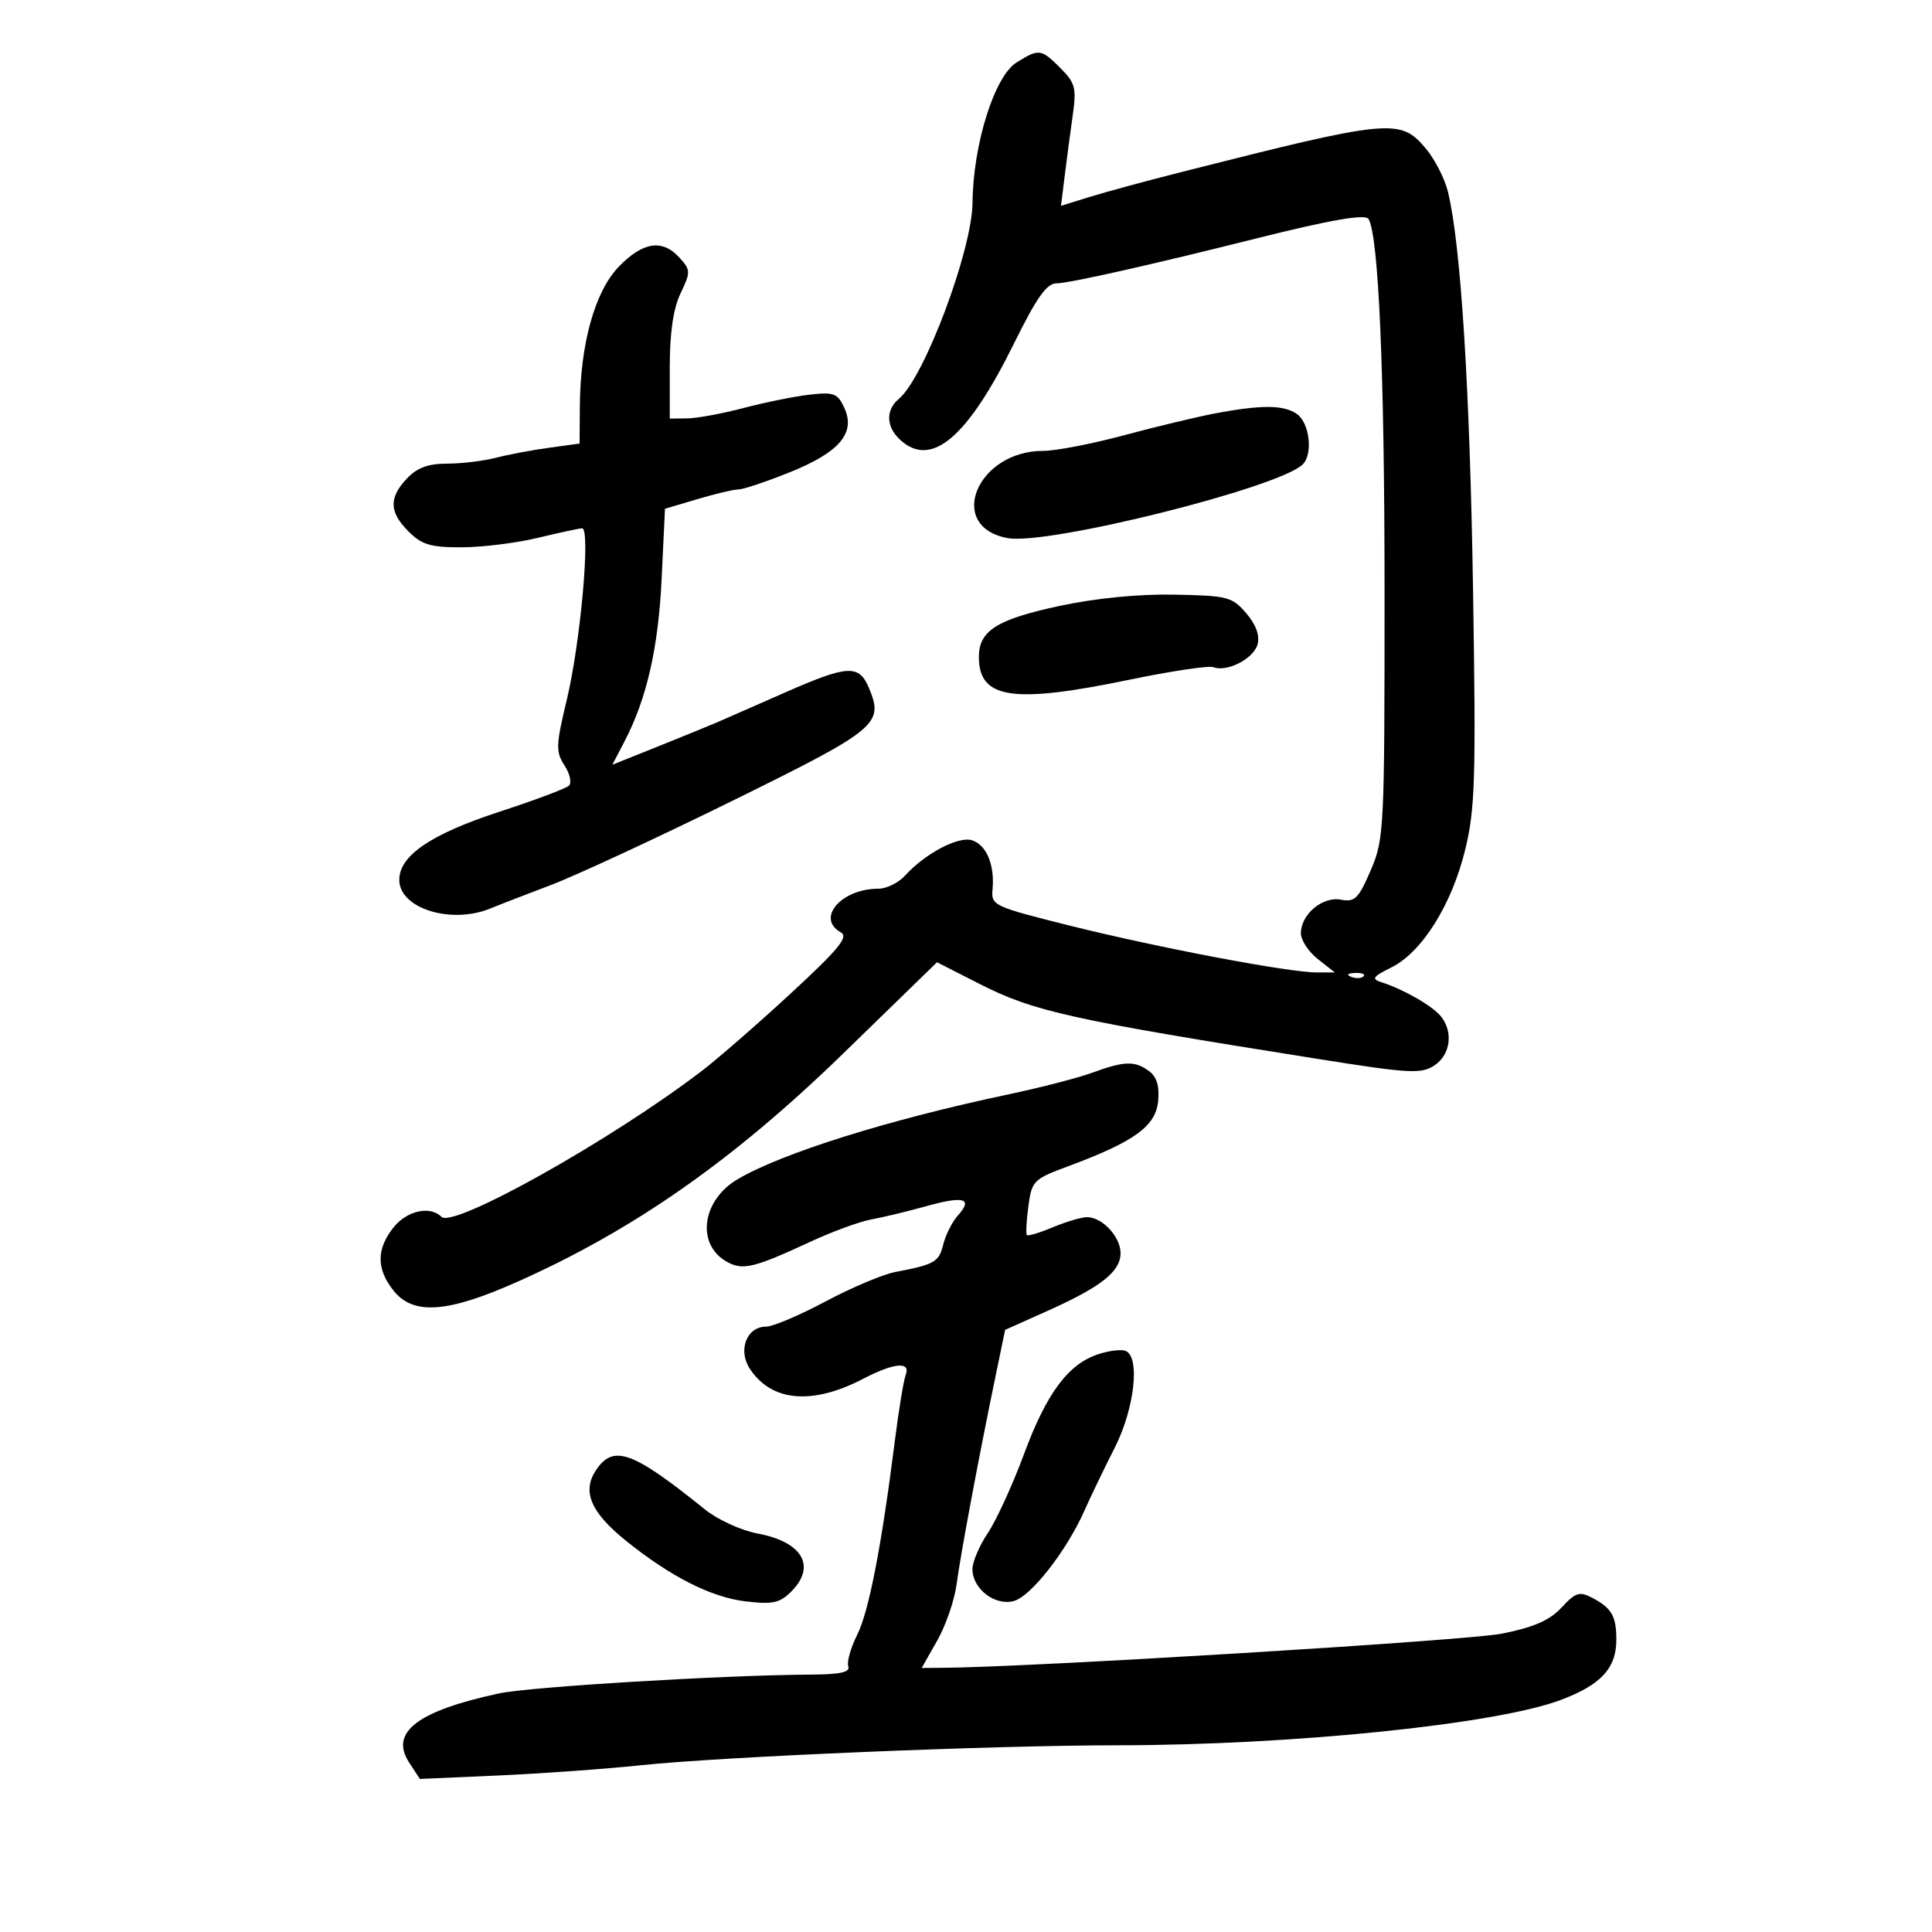 <svg xmlns="http://www.w3.org/2000/svg" width="300" height="300" viewBox="0 0 300 300" version="1.1">
	<path d="M 157.855 9.695 C 154.421 11.826, 151.096 22.419, 151.012 31.500 C 150.943 38.892, 143.513 58.670, 139.578 61.935 C 137.479 63.677, 137.582 66.312, 139.829 68.345 C 144.652 72.710, 150.255 67.930, 157.471 53.297 C 160.966 46.210, 162.530 44, 164.049 44 C 165.953 44, 178.875 41.096, 195 37.046 C 206.520 34.152, 212.003 33.196, 212.497 33.995 C 214.066 36.534, 214.985 57.636, 214.992 91.315 C 215 128.881, 214.931 130.291, 212.840 135.151 C 210.949 139.546, 210.374 140.113, 208.223 139.702 C 205.364 139.156, 202 141.980, 202 144.927 C 202 145.988, 203.186 147.788, 204.635 148.927 L 207.270 151 204.454 151 C 200.116 151, 179.871 147.163, 166.192 143.749 C 154.244 140.766, 153.890 140.600, 154.123 138.088 C 154.474 134.297, 153.171 131.189, 150.934 130.479 C 148.815 129.807, 143.629 132.543, 140.529 135.968 C 139.518 137.085, 137.656 138, 136.392 138 C 130.621 138, 126.665 142.594, 130.559 144.773 C 131.807 145.472, 130.256 147.366, 122.799 154.250 C 117.674 158.982, 111.441 164.410, 108.949 166.313 C 94.881 177.055, 70.384 190.781, 68.550 188.949 C 66.774 187.175, 63.152 187.992, 61.073 190.635 C 58.443 193.978, 58.443 197.022, 61.073 200.365 C 64.137 204.261, 69.414 203.898, 80.325 199.040 C 98.429 190.982, 113.940 180.114, 130.945 163.575 L 145.500 149.418 152 152.731 C 160.521 157.075, 166.122 158.317, 204.973 164.483 C 218.872 166.688, 220.677 166.786, 222.723 165.446 C 225.229 163.804, 225.706 160.263, 223.750 157.824 C 222.459 156.214, 217.951 153.620, 214.570 152.541 C 212.905 152.009, 213.112 151.689, 216.070 150.212 C 220.810 147.846, 225.416 140.505, 227.502 131.990 C 229.058 125.643, 229.198 121.051, 228.735 91.664 C 228.241 60.278, 226.844 38.072, 224.843 29.795 C 224.350 27.758, 222.794 24.720, 221.385 23.045 C 217.425 18.340, 215.910 18.486, 183.500 26.701 C 178 28.096, 171.531 29.850, 169.124 30.600 L 164.749 31.964 165.336 27.232 C 165.659 24.629, 166.220 20.397, 166.583 17.826 C 167.169 13.673, 166.956 12.865, 164.667 10.576 C 161.658 7.567, 161.348 7.527, 157.855 9.695 M 96.092 41.405 C 92.365 45.250, 90.095 53.413, 90.035 63.189 L 90 68.877 85.250 69.527 C 82.638 69.884, 78.925 70.584, 77 71.083 C 75.075 71.581, 71.666 71.991, 69.424 71.994 C 66.462 71.998, 64.755 72.632, 63.174 74.314 C 60.352 77.318, 60.427 79.518, 63.455 82.545 C 65.501 84.592, 66.873 84.997, 71.705 84.984 C 74.892 84.976, 80.200 84.317, 83.500 83.520 C 86.800 82.723, 89.899 82.055, 90.387 82.036 C 91.735 81.981, 90.151 99.741, 88.012 108.657 C 86.310 115.753, 86.277 116.725, 87.659 118.857 C 88.499 120.153, 88.807 121.570, 88.343 122.005 C 87.879 122.440, 83 124.267, 77.500 126.065 C 66.889 129.534, 62 132.867, 62 136.630 C 62 141.076, 70.087 143.589, 76.203 141.044 C 77.466 140.519, 81.650 138.899, 85.500 137.444 C 89.350 135.989, 102.037 130.104, 113.693 124.366 C 136.210 113.281, 137.249 112.429, 134.969 106.926 C 133.390 103.114, 131.741 103.200, 121.711 107.614 C 117.195 109.601, 112.600 111.620, 111.500 112.099 C 110.400 112.579, 106.257 114.270, 102.293 115.859 L 95.086 118.747 96.974 115.123 C 100.440 108.472, 102.232 100.597, 102.746 89.751 L 103.257 79.001 108.310 77.501 C 111.089 76.675, 113.952 76, 114.671 76 C 115.390 76, 118.937 74.816, 122.553 73.368 C 130.335 70.253, 132.896 67.261, 131.118 63.360 C 130.075 61.070, 129.511 60.853, 125.726 61.282 C 123.402 61.547, 118.800 62.475, 115.500 63.346 C 112.200 64.216, 108.263 64.945, 106.750 64.964 L 104 65 104 57.034 C 104 51.648, 104.542 47.930, 105.675 45.556 C 107.261 42.231, 107.252 41.936, 105.520 40.022 C 102.865 37.089, 99.847 37.531, 96.092 41.405 M 188.500 64.228 C 185.750 64.752, 179.450 66.268, 174.500 67.597 C 169.550 68.926, 163.925 70.012, 162 70.010 C 151.675 70.002, 146.853 81.756, 156.443 83.555 C 162.629 84.716, 198.691 75.709, 202.297 72.103 C 203.892 70.508, 203.362 65.738, 201.434 64.328 C 199.405 62.844, 195.905 62.817, 188.500 64.228 M 164.590 94.074 C 154.803 96.167, 152 97.932, 152 102 C 152 108.524, 157.199 109.316, 175.334 105.555 C 181.819 104.211, 187.694 103.329, 188.390 103.596 C 190.534 104.419, 194.697 102.268, 195.280 100.036 C 195.640 98.662, 195.017 96.968, 193.504 95.209 C 191.324 92.674, 190.608 92.489, 182.337 92.334 C 176.819 92.230, 170.153 92.884, 164.590 94.074 M 209.813 151.683 C 210.534 151.972, 211.397 151.936, 211.729 151.604 C 212.061 151.272, 211.471 151.036, 210.417 151.079 C 209.252 151.127, 209.015 151.364, 209.813 151.683 M 169.560 166.584 C 167.393 167.378, 161.543 168.888, 156.560 169.940 C 137.941 173.873, 121.411 179.055, 114.524 183.118 C 108.898 186.438, 108.069 193.361, 112.981 195.990 C 115.392 197.280, 117.124 196.854, 125.771 192.848 C 129.219 191.249, 133.494 189.680, 135.271 189.360 C 137.047 189.039, 140.896 188.111, 143.824 187.296 C 149.702 185.661, 151.136 186.083, 148.738 188.744 C 147.868 189.710, 146.851 191.721, 146.478 193.214 C 145.788 195.979, 145.160 196.341, 139 197.521 C 137.075 197.890, 132.203 199.948, 128.173 202.096 C 124.143 204.243, 119.997 206, 118.958 206 C 115.949 206, 114.538 209.645, 116.429 212.532 C 119.791 217.663, 126.120 218.224, 134.046 214.093 C 138.839 211.595, 141.458 211.363, 140.634 213.511 C 140.315 214.343, 139.556 218.955, 138.948 223.761 C 136.870 240.194, 134.917 250.243, 133.097 253.872 C 132.096 255.867, 131.478 258.063, 131.722 258.750 C 132.047 259.663, 130.460 260.009, 125.833 260.033 C 112.469 260.102, 82.275 261.925, 77.500 262.950 C 64.782 265.682, 60.464 269.007, 63.540 273.701 L 65.200 276.235 77.350 275.698 C 84.032 275.402, 94 274.686, 99.500 274.107 C 112.259 272.763, 153.999 271.015, 173.550 271.007 C 200.545 270.995, 232.220 267.760, 242.308 263.986 C 248.633 261.620, 251.007 259.031, 250.985 254.527 C 250.966 250.920, 250.252 249.695, 247.240 248.109 C 245.267 247.070, 244.662 247.262, 242.478 249.618 C 240.639 251.603, 238.190 252.676, 233.238 253.669 C 227.889 254.742, 160.037 258.886, 146.308 258.979 L 143.116 259 145.532 254.750 C 146.861 252.412, 148.215 248.475, 148.541 246 C 149.141 241.433, 151.987 226.236, 154.627 213.500 L 156.077 206.500 162.646 203.559 C 170.987 199.825, 174 197.443, 174 194.582 C 174 192.042, 171.162 189, 168.793 189 C 167.941 189, 165.566 189.701, 163.514 190.559 C 161.462 191.416, 159.636 191.970, 159.456 191.789 C 159.276 191.609, 159.378 189.599, 159.684 187.321 C 160.217 183.347, 160.466 183.097, 165.870 181.093 C 176.113 177.294, 179.459 174.880, 179.829 171.019 C 180.059 168.615, 179.628 167.201, 178.388 166.294 C 176.197 164.692, 174.580 164.746, 169.560 166.584 M 170.500 210.292 C 165.844 211.840, 162.511 216.336, 159 225.804 C 157.227 230.587, 154.701 236.099, 153.388 238.054 C 152.075 240.008, 151 242.526, 151 243.649 C 151 246.685, 154.428 249.360, 157.372 248.621 C 160.050 247.949, 165.622 240.831, 168.425 234.500 C 169.400 232.300, 171.503 227.931, 173.098 224.791 C 176.194 218.701, 177.082 210.612, 174.750 209.754 C 174.063 209.501, 172.150 209.743, 170.500 210.292 M 92.496 228.365 C 90.364 231.620, 91.762 234.866, 97.177 239.231 C 104.116 244.825, 110.433 248.027, 115.773 248.660 C 119.987 249.159, 121.077 248.923, 122.875 247.125 C 126.795 243.205, 124.602 239.426, 117.654 238.128 C 115.091 237.649, 111.445 235.982, 109.460 234.382 C 98.149 225.264, 95.211 224.222, 92.496 228.365" stroke="none" fill="black" fill-rule="evenodd"/>
</svg>